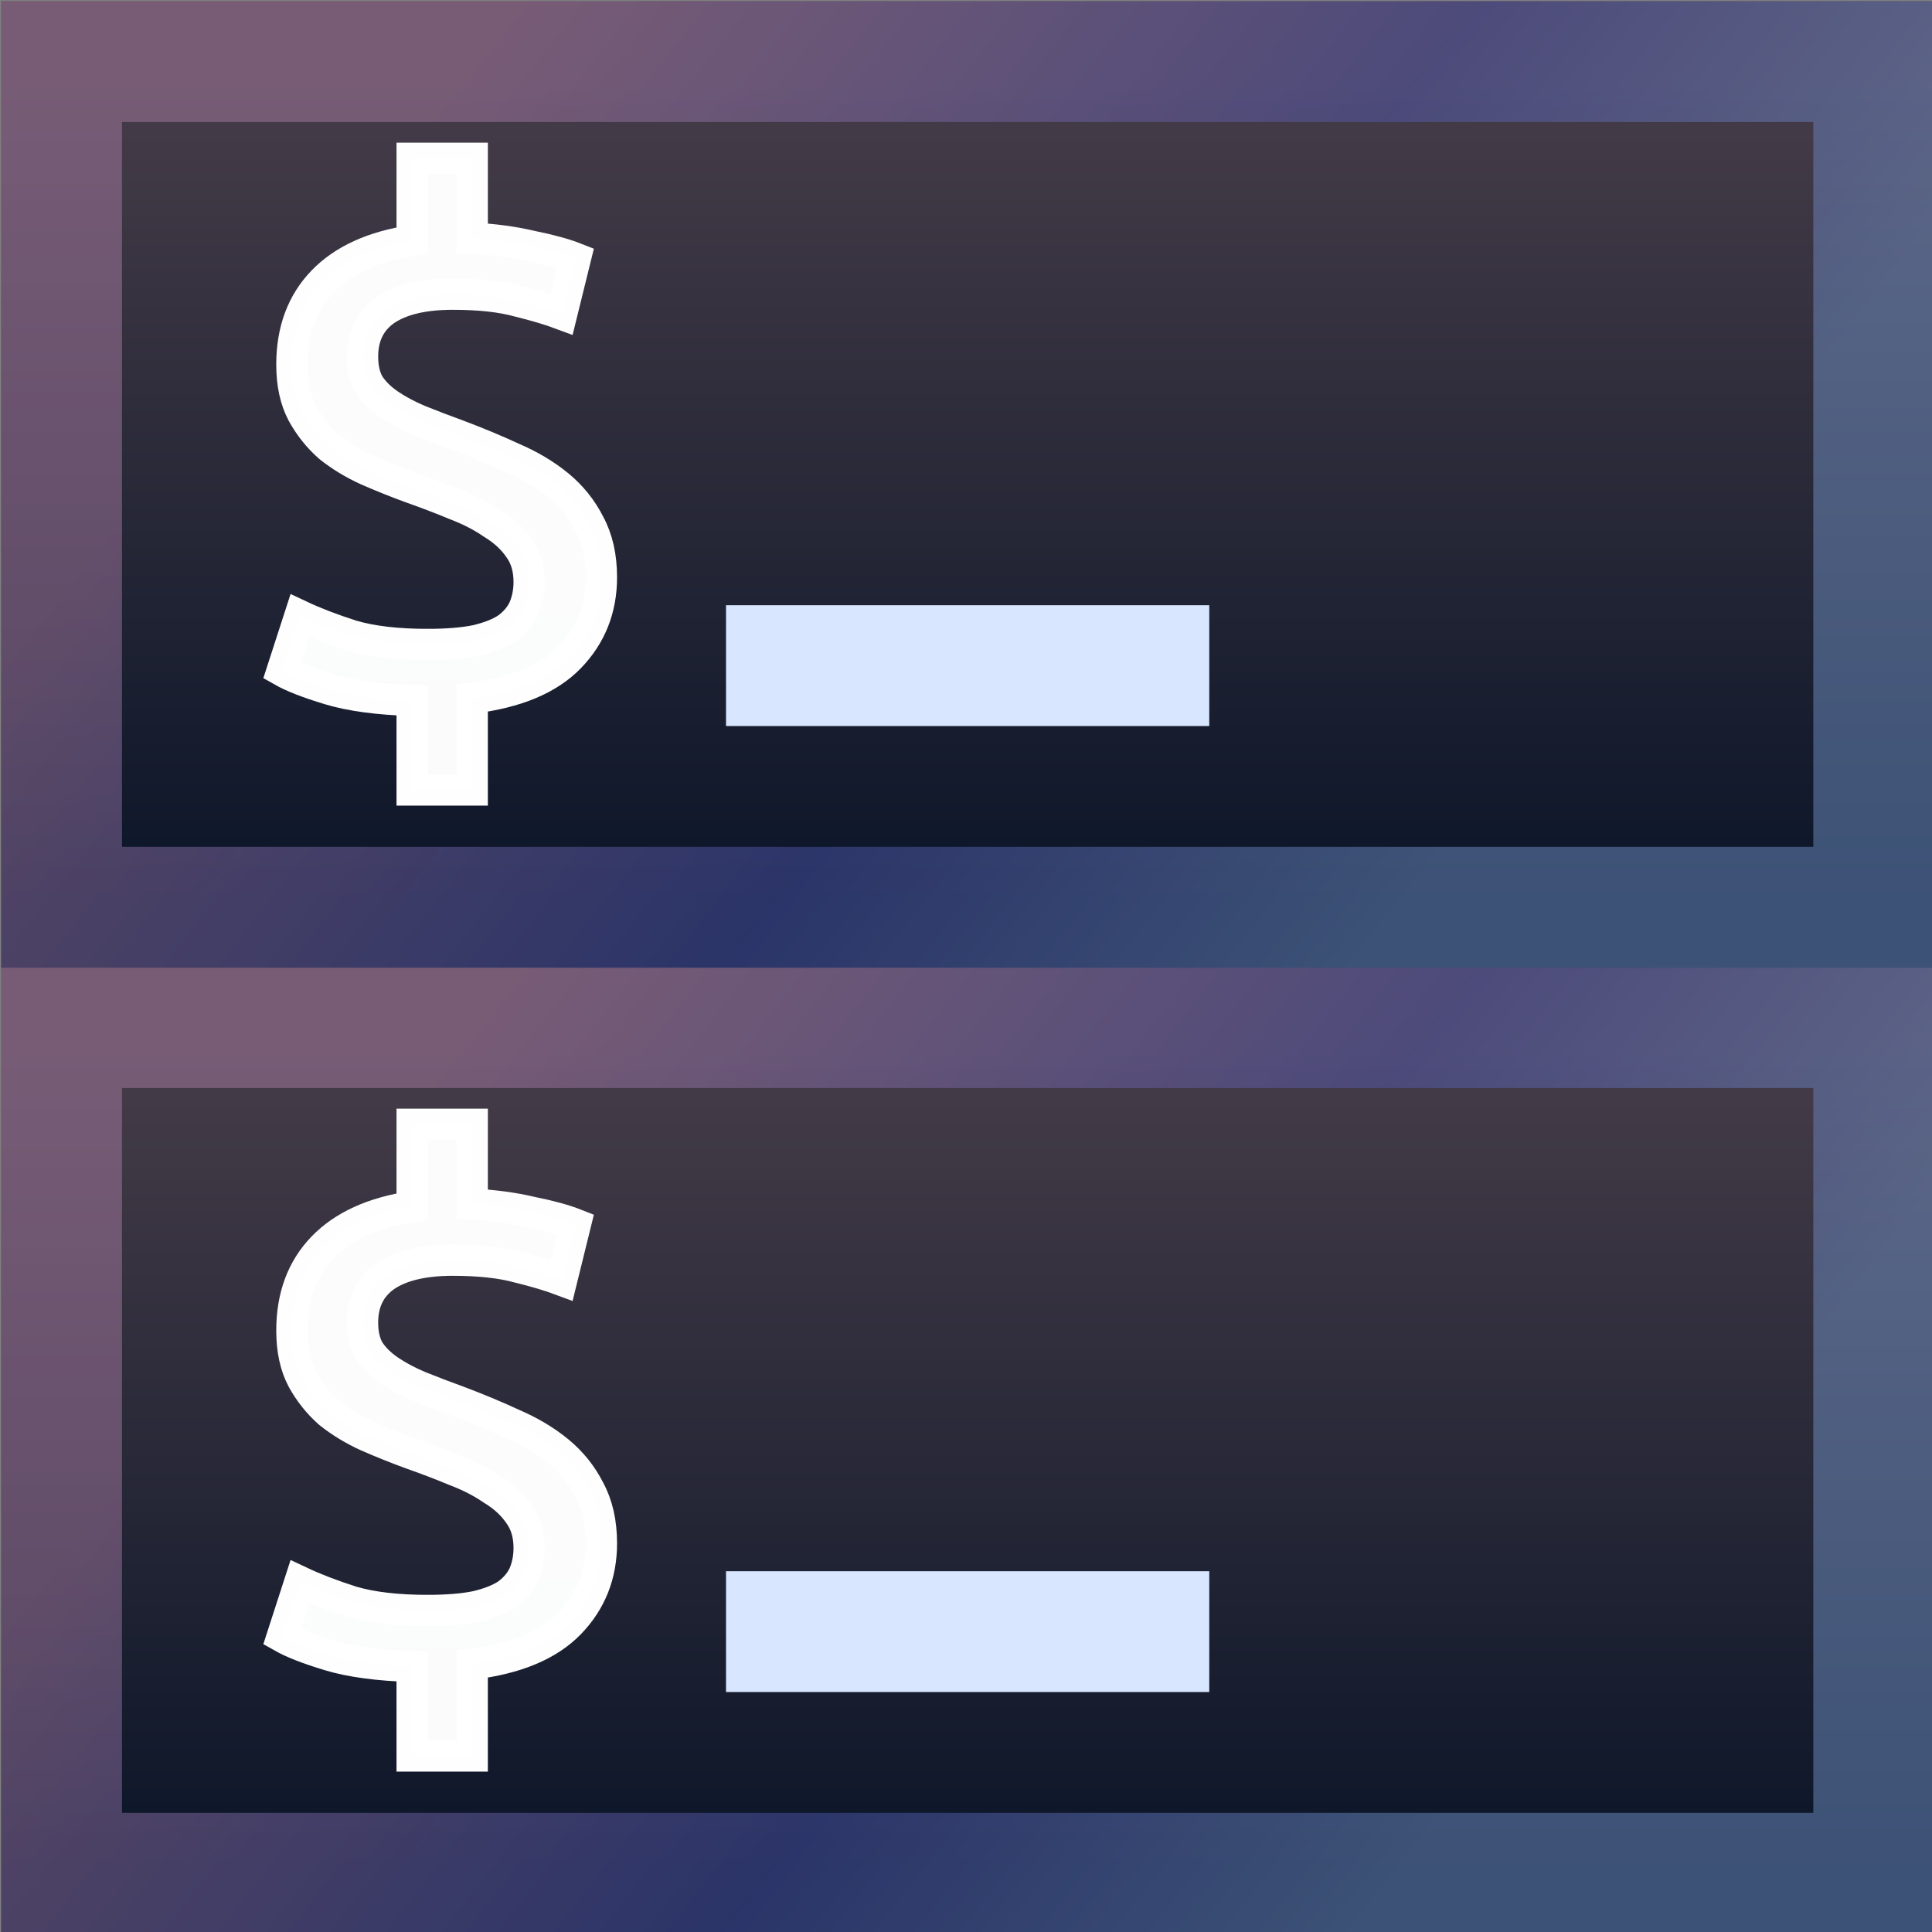 <svg xmlns="http://www.w3.org/2000/svg" xmlns:xlink="http://www.w3.org/1999/xlink" height="16" viewBox="0 0 16 16" width="16"><rect x="0" y="0" width="16" height="16" fill="#808080" stroke="none"/><title>Template icons dark</title><defs><linearGradient id="b"><stop offset="0" stop-color="#7da2db"/><stop offset=".399" stop-color="#555dbb"/><stop offset="1" stop-color="#b985b0"/></linearGradient><linearGradient id="a"><stop offset="0" stop-color="#0b1528"/><stop offset="1" stop-color="#473d49"/></linearGradient><linearGradient xlink:href="#a" id="e" gradientUnits="userSpaceOnUse" gradientTransform="matrix(1.069 0 0 1.179 21.006 4.762)" x1="152.009" y1="127.834" x2="152.009" y2="94.362"/><linearGradient xlink:href="#b" id="f" gradientUnits="userSpaceOnUse" gradientTransform="matrix(.918 0 0 .958 13.159 7.35)" x1="183" y1="155" x2="132.898" y2="114"/><linearGradient xlink:href="#a" id="c" gradientUnits="userSpaceOnUse" gradientTransform="matrix(1.069 0 0 1.179 21.006 4.762)" x1="152.009" y1="127.834" x2="152.009" y2="94.362"/><linearGradient xlink:href="#b" id="d" gradientUnits="userSpaceOnUse" gradientTransform="matrix(.918 0 0 .958 13.159 7.35)" x1="183" y1="155" x2="132.898" y2="114"/></defs><g transform="matrix(.174 0 0 .174 -19.82 -11.611)"><rect ry="0" y="112.763" x="113.965" height="45.999" width="91.999" style="marker:none" fill="url(#c)"/><rect style="marker:none" width="86.248" height="40.249" x="116.84" y="115.639" ry="0" opacity=".435" fill="none" stroke="url(#d)" stroke-width="5.75"/><rect ry="0" y="141.513" x="148.463" height="5.75" width="23" style="isolation:auto;mix-blend-mode:normal;marker:none" color="#000" overflow="visible" fill="#d8e6ff"/><path style="line-height:10;-inkscape-font-specification:'Ubuntu Mono';isolation:auto;mix-blend-mode:normal;marker:none" d="M134.258 143.38q1.392 0 2.32-.19.967-.229 1.508-.61.542-.418.774-.95.232-.572.232-1.219 0-.951-.464-1.598-.464-.685-1.276-1.18-.774-.533-1.78-.914-1.005-.418-2.088-.799-1.044-.38-2.088-.837-1.006-.457-1.818-1.104-.774-.685-1.276-1.599-.503-.951-.503-2.321 0-2.436 1.47-3.959 1.47-1.522 4.254-1.94v-3.921h2.862v3.806q1.547.076 2.823.38 1.315.267 2.088.572l-.657 2.664q-.812-.305-2.05-.61-1.237-.342-3.132-.342-2.089 0-3.21.762-1.083.76-1.083 2.207 0 .8.309 1.332.348.533.967.952.619.418 1.43.76.852.343 1.896.724 1.315.495 2.552 1.066 1.238.533 2.166 1.294.928.761 1.47 1.827.58 1.065.58 2.55 0 2.245-1.508 3.806-1.509 1.56-4.641 1.94v4.378h-2.862v-4.263q-2.437-.076-3.945-.533-1.508-.456-2.243-.875l.85-2.626q1.045.494 2.476.951 1.43.419 3.597.419z" color="#000" font-weight="400" font-size="28.848" font-family="Ubuntu Mono" letter-spacing="0" word-spacing="0" fill="#fff" fill-opacity=".984" stroke="#fff" stroke-width="1.486" stroke-opacity=".995"/></g><g transform="matrix(.174 0 0 .174 -19.82 -19.611)"><rect style="marker:none" width="91.999" height="45.999" x="113.965" y="112.763" ry="0" fill="url(#e)"/><rect ry="0" y="115.639" x="116.84" height="40.249" width="86.248" style="marker:none" opacity=".435" fill="none" stroke="url(#f)" stroke-width="5.75"/><rect style="isolation:auto;mix-blend-mode:normal;marker:none" width="23" height="5.75" x="148.463" y="141.513" ry="0" color="#000" overflow="visible" fill="#d8e6ff"/><path d="M134.258 143.38q1.392 0 2.32-.19.967-.229 1.508-.61.542-.418.774-.95.232-.572.232-1.219 0-.951-.464-1.598-.464-.685-1.276-1.18-.774-.533-1.78-.914-1.005-.418-2.088-.799-1.044-.38-2.088-.837-1.006-.457-1.818-1.104-.774-.685-1.276-1.599-.503-.951-.503-2.321 0-2.436 1.47-3.959 1.47-1.522 4.254-1.94v-3.921h2.862v3.806q1.547.076 2.823.38 1.315.267 2.088.572l-.657 2.664q-.812-.305-2.05-.61-1.237-.342-3.132-.342-2.089 0-3.21.762-1.083.76-1.083 2.207 0 .8.309 1.332.348.533.967.952.619.418 1.43.76.852.343 1.896.724 1.315.495 2.552 1.066 1.238.533 2.166 1.294.928.761 1.47 1.827.58 1.065.58 2.55 0 2.245-1.508 3.806-1.509 1.56-4.641 1.94v4.378h-2.862v-4.263q-2.437-.076-3.945-.533-1.508-.456-2.243-.875l.85-2.626q1.045.494 2.476.951 1.43.419 3.597.419z" style="line-height:10;-inkscape-font-specification:'Ubuntu Mono';isolation:auto;mix-blend-mode:normal;marker:none" color="#000" font-weight="400" font-size="28.848" font-family="Ubuntu Mono" letter-spacing="0" word-spacing="0" fill="#fff" fill-opacity=".984" stroke="#fff" stroke-width="1.486" stroke-opacity=".995"/></g></svg>